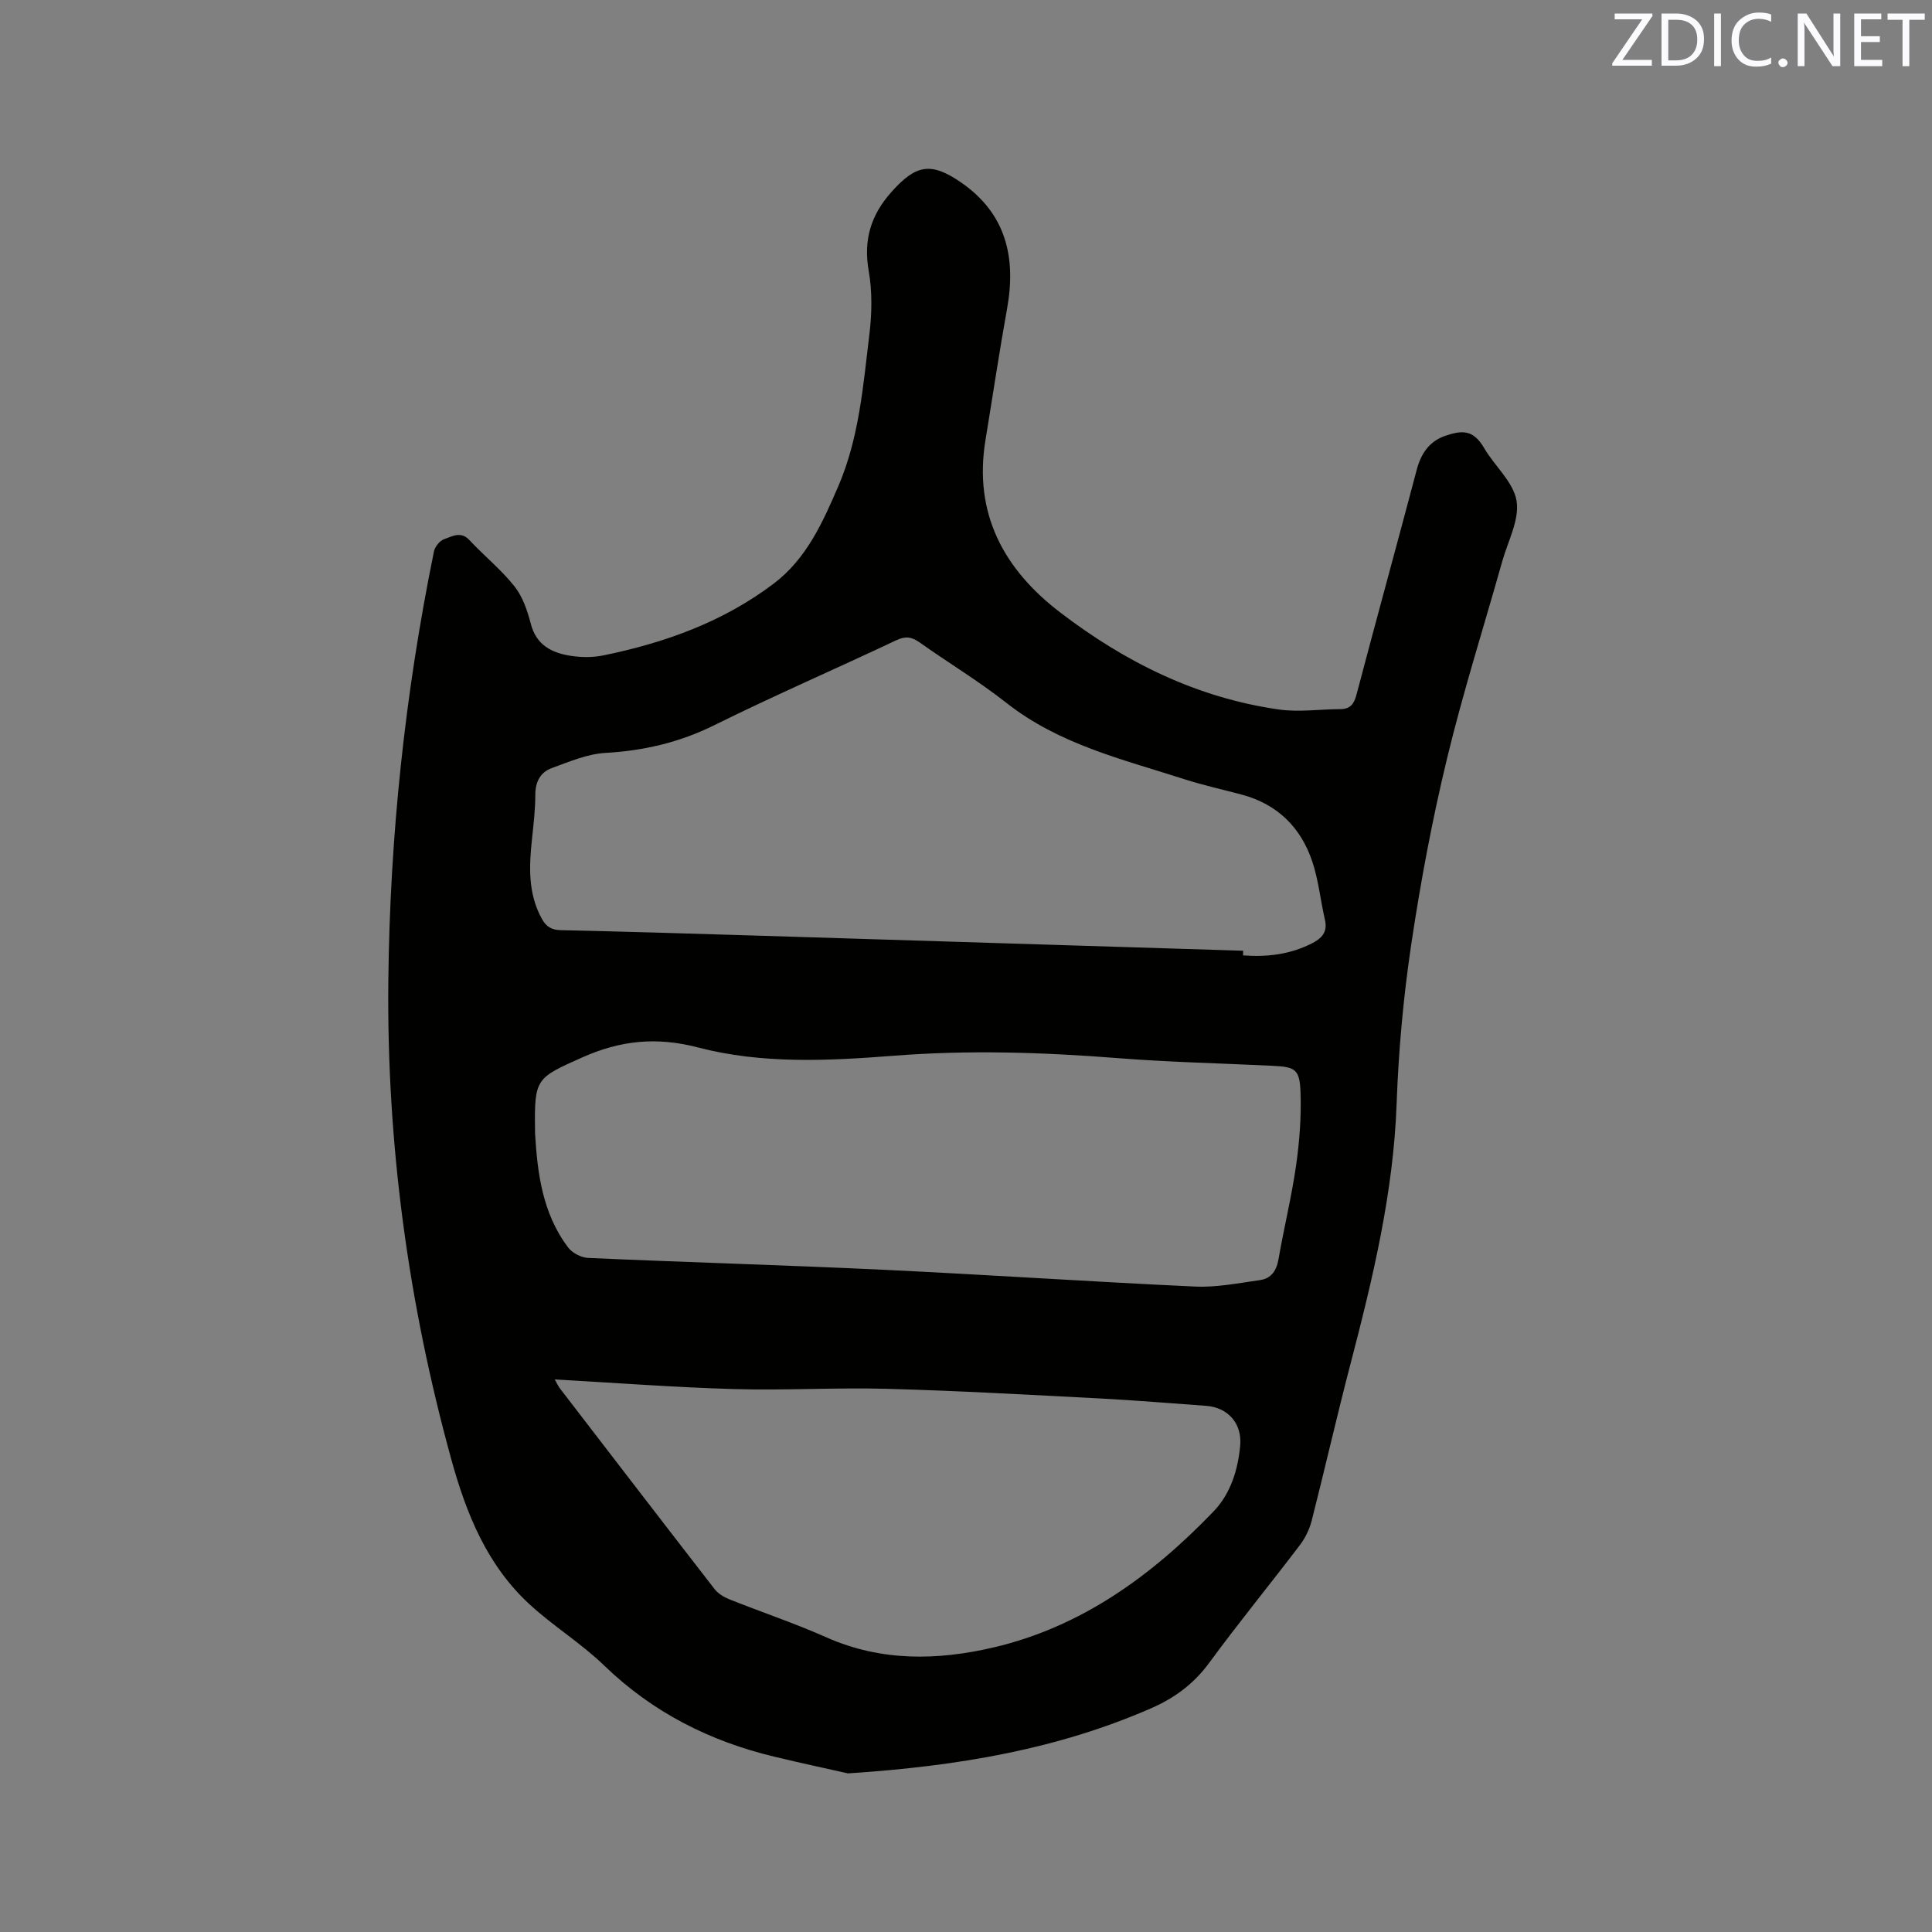 <svg enable-background="new 0 0 400 400" viewBox="0 0 400 400" xmlns="http://www.w3.org/2000/svg"><rect x="0" y="0" width="400" height="400" fill="#808080" stroke="none"/><path d="m175.56 367.16c-3.52-.8-9.37-2.05-15.18-3.44-13.4-3.21-25.26-9.19-35.28-18.88-4.78-4.62-10.57-8.18-15.47-12.69-8.79-8.1-13.07-18.68-16.2-30.03-8.93-32.4-13.38-65.36-13.03-98.95.31-29.97 3.45-59.65 9.45-89.02.2-.98 1.22-2.22 2.13-2.53 1.64-.56 3.43-1.72 5.22.21 3.03 3.26 6.56 6.09 9.31 9.56 1.7 2.14 2.68 5.03 3.38 7.74 1.15 4.47 4.38 6.05 8.31 6.66 2.16.33 4.5.35 6.64-.08 12.78-2.61 24.9-6.95 35.4-14.92 6.75-5.13 10.1-12.64 13.34-20.17 4.3-10.01 5.12-20.73 6.41-31.33.53-4.34.62-8.9-.13-13.18-1.13-6.43.43-11.57 4.7-16.36 5.04-5.65 8.15-6.32 14.48-1.93 9.24 6.41 11.37 15.46 9.47 26.04-1.63 9.07-2.99 18.18-4.48 27.27-2.49 15.18 3.77 26.71 15.43 35.64 13.47 10.32 28.39 17.73 45.37 20.13 4.13.58 8.42-.07 12.64-.08 2.07-.01 2.85-1.02 3.37-2.97 4.1-15.56 8.38-31.07 12.49-46.63.88-3.35 2.65-5.87 5.85-6.97 3.53-1.21 5.84-1.34 8.09 2.51 2.18 3.74 6.08 7.05 6.72 10.95.63 3.9-1.79 8.33-2.96 12.49-3.84 13.65-8.15 27.19-11.47 40.97-3.05 12.65-5.46 25.49-7.38 38.37-1.62 10.88-2.63 21.92-3.02 32.91-.66 18.49-4.94 36.24-9.57 53.99-2.81 10.76-5.27 21.6-8.01 32.37-.45 1.78-1.32 3.58-2.43 5.05-6.22 8.19-12.74 16.15-18.82 24.44-3.21 4.38-7.26 7.32-12.09 9.42-19.17 8.34-39.41 11.92-62.68 13.44zm81.82-170.32c-.01.32-.01.64-.02.96 4.93.38 9.69-.18 14.19-2.45 2.09-1.06 3.37-2.35 2.76-4.95-.93-4-1.32-8.18-2.62-12.05-2.37-7.05-7.21-11.84-14.55-13.82-3.99-1.07-8.03-1.95-11.95-3.21-12.75-4.11-25.9-7.19-36.8-15.78-5.73-4.51-12.02-8.3-17.99-12.53-1.64-1.16-2.92-1.36-4.84-.45-12.53 5.92-25.26 11.44-37.69 17.59-7.19 3.56-14.57 5.28-22.52 5.73-3.76.22-7.5 1.83-11.13 3.15-2.35.86-3.39 2.85-3.39 5.52 0 3.06-.37 6.13-.69 9.18-.6 5.63-.85 11.18 2 16.42.91 1.67 1.99 2.39 3.95 2.43 13.55.3 27.1.71 40.65 1.13 33.54 1.03 67.09 2.09 100.64 3.13zm-146.6 37.86c.48 7.85 1.41 16.39 6.85 23.58.86 1.14 2.7 2.1 4.14 2.16 20.43.91 40.87 1.49 61.29 2.46 21.47 1.02 42.93 2.48 64.4 3.47 4.45.2 8.97-.72 13.42-1.34 2.33-.33 3.42-1.98 3.83-4.37 1.12-6.47 2.7-12.86 3.63-19.36.71-5 1.1-10.12.92-15.16-.17-4.78-1.09-5.26-5.82-5.48-10.69-.52-21.4-.75-32.06-1.59-15.46-1.22-30.9-1.7-46.36-.49-13.58 1.06-27.26 1.74-40.48-1.71-8.61-2.25-16.08-1.48-24.02 2.07-9.39 4.19-9.91 4.32-9.75 14.67.01.09.01.2.01 1.09zm4.07 50.9c.47.82.72 1.39 1.08 1.86 10.66 13.87 21.31 27.74 32.03 41.56.73.93 1.93 1.65 3.05 2.1 6.68 2.67 13.53 4.96 20.1 7.88 11.33 5.03 22.99 4.79 34.57 2.09 18.24-4.26 32.83-14.9 45.58-28.17 3.5-3.65 5.05-8.57 5.51-13.64.41-4.59-2.57-7.9-7.08-8.22-7.29-.52-14.58-1.14-21.88-1.52-14.7-.76-29.4-1.6-44.11-2-10.58-.29-21.2.36-31.78.05-12.24-.35-24.48-1.29-37.07-1.99z" fill="#010100"/><g fill="#fbfafc"><path d="m342.2 3.2-6.3 9.2h6.1v1.2h-8.2v-.5l6.2-9.1h-5.7v-1.2h7.8v.4z"/><path d="m344 13.7v-10.9h3.1c1.6 0 3 .5 4.1 1.4 1.1 1 1.6 2.2 1.6 3.9s-.5 3-1.6 4-2.5 1.5-4.2 1.5h-3zm1.4-9.6v8.4h1.6c1.4 0 2.5-.4 3.2-1.1.8-.8 1.2-1.8 1.2-3.2s-.4-2.4-1.2-3.1-1.8-1-3.1-1z"/><path d="m356.3 2.8v10.9h-1.4v-10.9z"/><path d="m366.6 13.2c-.8.4-1.8.6-3 .6-1.6 0-2.8-.5-3.7-1.5s-1.4-2.3-1.4-3.9c0-1.7.5-3.2 1.6-4.2s2.4-1.6 4-1.6c1 0 1.9.1 2.6.4v1.5c-.8-.4-1.6-.6-2.6-.6-1.2 0-2.2.4-3 1.2s-1.1 1.9-1.1 3.3c0 1.3.4 2.3 1.1 3.1s1.6 1.1 2.8 1.1c1.1 0 2-.2 2.8-.7v1.3z"/><path d="m368.2 13c0-.3.1-.5.3-.6.2-.2.4-.3.6-.3.3 0 .5.1.7.3s.3.4.3.6-.1.5-.3.6c-.2.2-.4.3-.7.3s-.5-.1-.6-.3c-.2-.2-.3-.4-.3-.6z"/><path d="m381.1 13.7h-1.7l-5.5-8.4c-.2-.2-.3-.5-.4-.7 0 .2.1.8.1 1.5v7.6h-1.4v-10.9h1.8l5.3 8.3c.3.4.4.6.4.8 0-.3-.1-.8-.1-1.6v-7.5h1.4v10.9z"/><path d="m389.7 13.7h-5.8v-10.9h5.6v1.2h-4.2v3.5h3.9v1.2h-3.9v3.7h4.4z"/><path d="m398.4 4.1h-3.1v9.6h-1.4v-9.6h-3.1v-1.3h7.7v1.3z"/></g></svg>